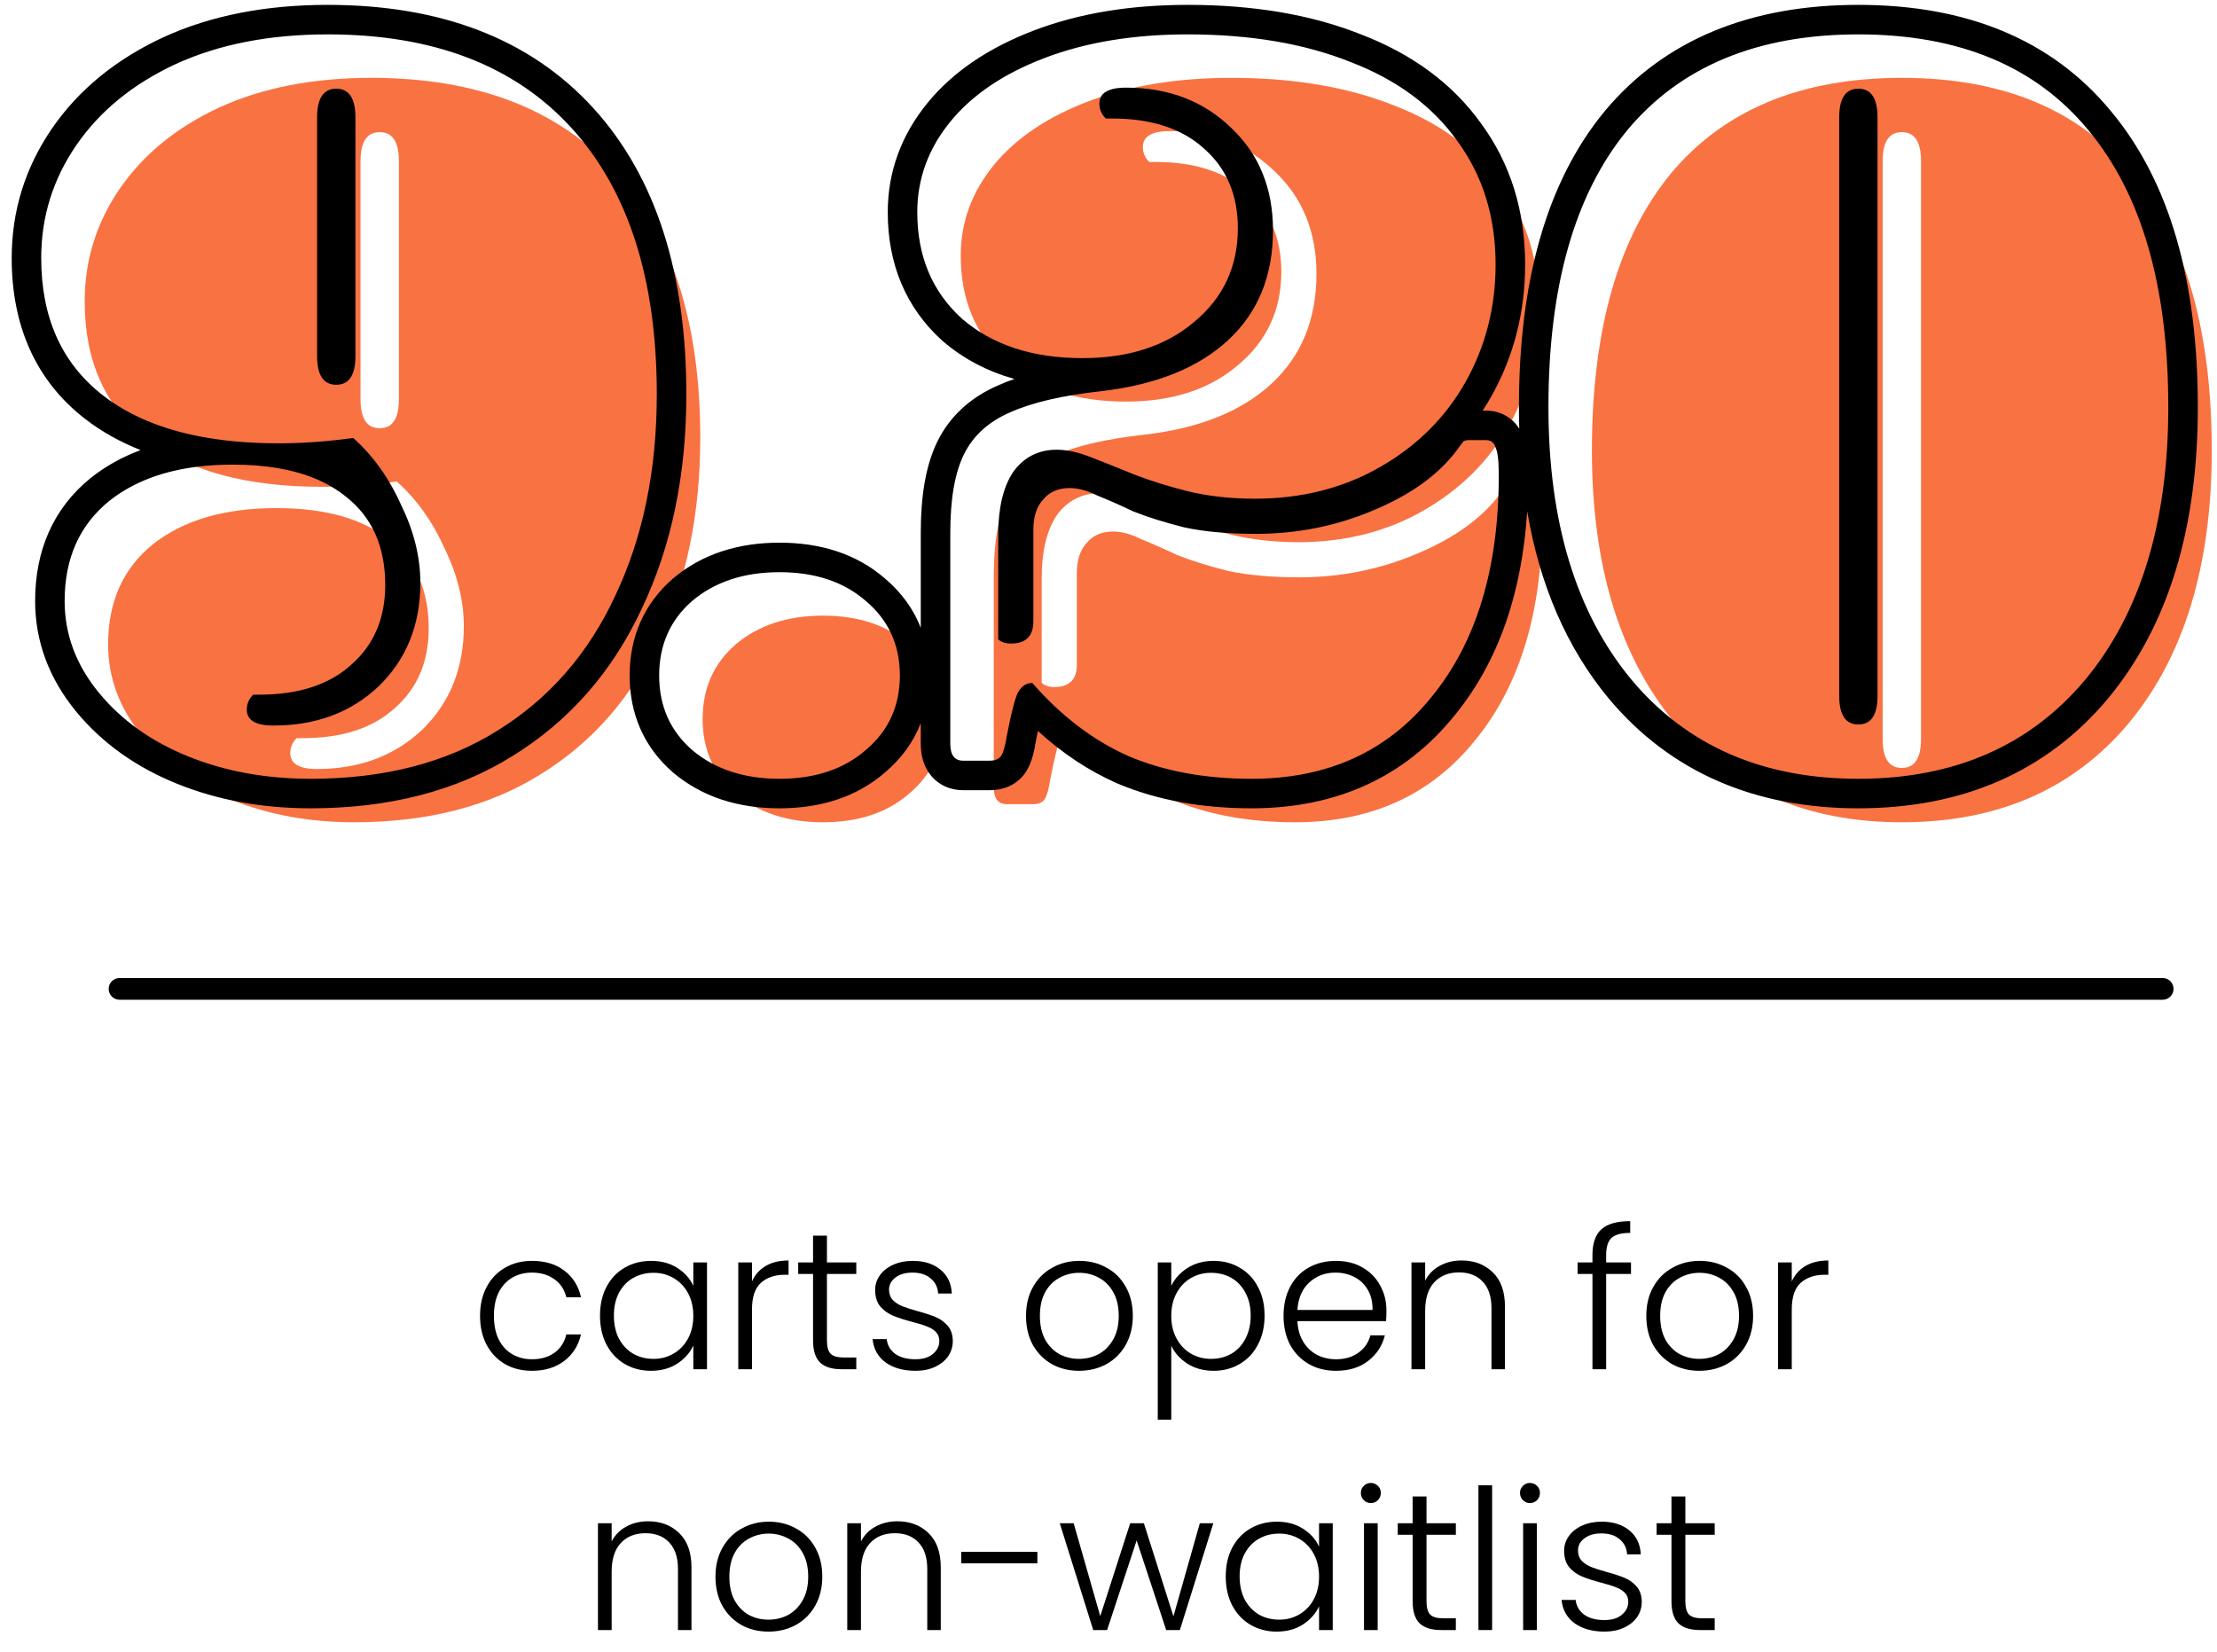 <svg width="102" height="76" viewBox="0 0 102 76" fill="none" xmlns="http://www.w3.org/2000/svg">
<path d="M22.086 60.543C22.086 60.033 22.188 59.589 22.392 59.211C22.596 58.827 22.878 58.533 23.238 58.329C23.598 58.119 24.009 58.014 24.471 58.014C25.077 58.014 25.575 58.164 25.965 58.464C26.361 58.764 26.616 59.172 26.73 59.688H26.055C25.971 59.334 25.788 59.058 25.506 58.86C25.23 58.656 24.885 58.554 24.471 58.554C24.141 58.554 23.844 58.629 23.58 58.779C23.316 58.929 23.106 59.154 22.95 59.454C22.8 59.748 22.725 60.111 22.725 60.543C22.725 60.975 22.8 61.341 22.95 61.641C23.106 61.941 23.316 62.166 23.58 62.316C23.844 62.466 24.141 62.541 24.471 62.541C24.885 62.541 25.23 62.442 25.506 62.244C25.788 62.04 25.971 61.758 26.055 61.398H26.73C26.616 61.902 26.361 62.307 25.965 62.613C25.569 62.919 25.071 63.072 24.471 63.072C24.009 63.072 23.598 62.97 23.238 62.766C22.878 62.556 22.596 62.262 22.392 61.884C22.188 61.5 22.086 61.053 22.086 60.543Z" fill="black"/>
<path d="M27.605 60.534C27.605 60.03 27.704 59.589 27.902 59.211C28.106 58.827 28.385 58.533 28.739 58.329C29.099 58.119 29.504 58.014 29.954 58.014C30.422 58.014 30.824 58.122 31.16 58.338C31.502 58.554 31.748 58.83 31.898 59.166V58.086H32.528V63H31.898V61.911C31.742 62.247 31.493 62.526 31.151 62.748C30.815 62.964 30.413 63.072 29.945 63.072C29.501 63.072 29.099 62.967 28.739 62.757C28.385 62.547 28.106 62.25 27.902 61.866C27.704 61.482 27.605 61.038 27.605 60.534ZM31.898 60.543C31.898 60.147 31.817 59.799 31.655 59.499C31.493 59.199 31.271 58.968 30.989 58.806C30.713 58.644 30.407 58.563 30.071 58.563C29.723 58.563 29.411 58.641 29.135 58.797C28.859 58.953 28.64 59.181 28.478 59.481C28.322 59.775 28.244 60.126 28.244 60.534C28.244 60.936 28.322 61.29 28.478 61.596C28.64 61.896 28.859 62.127 29.135 62.289C29.411 62.445 29.723 62.523 30.071 62.523C30.407 62.523 30.713 62.442 30.989 62.28C31.271 62.118 31.493 61.887 31.655 61.587C31.817 61.287 31.898 60.939 31.898 60.543Z" fill="black"/>
<path d="M34.597 58.959C34.735 58.653 34.945 58.416 35.227 58.248C35.515 58.08 35.866 57.996 36.28 57.996V58.653H36.109C35.653 58.653 35.287 58.776 35.011 59.022C34.735 59.268 34.597 59.679 34.597 60.255V63H33.967V58.086H34.597V58.959Z" fill="black"/>
<path d="M38.046 58.617V61.668C38.046 61.968 38.103 62.175 38.217 62.289C38.331 62.403 38.532 62.46 38.82 62.46H39.396V63H38.721C38.277 63 37.947 62.898 37.731 62.694C37.515 62.484 37.407 62.142 37.407 61.668V58.617H36.723V58.086H37.407V56.853H38.046V58.086H39.396V58.617H38.046Z" fill="black"/>
<path d="M42.127 63.072C41.563 63.072 41.101 62.943 40.741 62.685C40.387 62.421 40.189 62.064 40.147 61.614H40.795C40.825 61.89 40.954 62.115 41.182 62.289C41.416 62.457 41.728 62.541 42.118 62.541C42.46 62.541 42.727 62.46 42.919 62.298C43.117 62.136 43.216 61.935 43.216 61.695C43.216 61.527 43.162 61.389 43.054 61.281C42.946 61.173 42.808 61.089 42.64 61.029C42.478 60.963 42.256 60.894 41.974 60.822C41.608 60.726 41.311 60.63 41.083 60.534C40.855 60.438 40.66 60.297 40.498 60.111C40.342 59.919 40.264 59.664 40.264 59.346C40.264 59.106 40.336 58.884 40.48 58.68C40.624 58.476 40.828 58.314 41.092 58.194C41.356 58.074 41.656 58.014 41.992 58.014C42.52 58.014 42.946 58.149 43.27 58.419C43.594 58.683 43.768 59.049 43.792 59.517H43.162C43.144 59.229 43.03 58.998 42.82 58.824C42.616 58.644 42.334 58.554 41.974 58.554C41.656 58.554 41.398 58.629 41.2 58.779C41.002 58.929 40.903 59.115 40.903 59.337C40.903 59.529 40.96 59.688 41.074 59.814C41.194 59.934 41.341 60.03 41.515 60.102C41.689 60.168 41.923 60.243 42.217 60.327C42.571 60.423 42.853 60.516 43.063 60.606C43.273 60.696 43.453 60.828 43.603 61.002C43.753 61.176 43.831 61.407 43.837 61.695C43.837 61.959 43.765 62.196 43.621 62.406C43.477 62.61 43.276 62.772 43.018 62.892C42.76 63.012 42.463 63.072 42.127 63.072Z" fill="black"/>
<path d="M49.644 63.072C49.182 63.072 48.765 62.97 48.393 62.766C48.027 62.556 47.736 62.262 47.52 61.884C47.31 61.5 47.205 61.053 47.205 60.543C47.205 60.033 47.313 59.589 47.529 59.211C47.745 58.827 48.039 58.533 48.411 58.329C48.783 58.119 49.2 58.014 49.662 58.014C50.124 58.014 50.541 58.119 50.913 58.329C51.291 58.533 51.585 58.827 51.795 59.211C52.011 59.589 52.119 60.033 52.119 60.543C52.119 61.047 52.011 61.491 51.795 61.875C51.579 62.259 51.282 62.556 50.904 62.766C50.526 62.97 50.106 63.072 49.644 63.072ZM49.644 62.523C49.968 62.523 50.268 62.451 50.544 62.307C50.82 62.157 51.042 61.935 51.21 61.641C51.384 61.341 51.471 60.975 51.471 60.543C51.471 60.111 51.387 59.748 51.219 59.454C51.051 59.154 50.829 58.932 50.553 58.788C50.277 58.638 49.977 58.563 49.653 58.563C49.329 58.563 49.029 58.638 48.753 58.788C48.477 58.932 48.255 59.154 48.087 59.454C47.925 59.748 47.844 60.111 47.844 60.543C47.844 60.975 47.925 61.341 48.087 61.641C48.255 61.935 48.474 62.157 48.744 62.307C49.02 62.451 49.32 62.523 49.644 62.523Z" fill="black"/>
<path d="M53.888 59.166C54.044 58.836 54.29 58.563 54.626 58.347C54.968 58.125 55.373 58.014 55.841 58.014C56.285 58.014 56.684 58.119 57.038 58.329C57.398 58.533 57.677 58.827 57.875 59.211C58.079 59.589 58.181 60.03 58.181 60.534C58.181 61.038 58.079 61.482 57.875 61.866C57.677 62.25 57.398 62.547 57.038 62.757C56.684 62.967 56.285 63.072 55.841 63.072C55.379 63.072 54.977 62.964 54.635 62.748C54.293 62.526 54.044 62.25 53.888 61.92V65.322H53.267V58.086H53.888V59.166ZM57.542 60.534C57.542 60.126 57.461 59.775 57.299 59.481C57.143 59.181 56.927 58.953 56.651 58.797C56.375 58.641 56.063 58.563 55.715 58.563C55.379 58.563 55.07 58.644 54.788 58.806C54.512 58.968 54.293 59.199 54.131 59.499C53.969 59.799 53.888 60.147 53.888 60.543C53.888 60.939 53.969 61.287 54.131 61.587C54.293 61.887 54.512 62.118 54.788 62.28C55.07 62.442 55.379 62.523 55.715 62.523C56.063 62.523 56.375 62.445 56.651 62.289C56.927 62.127 57.143 61.896 57.299 61.596C57.461 61.29 57.542 60.936 57.542 60.534Z" fill="black"/>
<path d="M63.787 60.291C63.787 60.507 63.781 60.672 63.769 60.786H59.692C59.71 61.158 59.8 61.476 59.962 61.74C60.124 62.004 60.337 62.205 60.601 62.343C60.865 62.475 61.153 62.541 61.465 62.541C61.873 62.541 62.215 62.442 62.491 62.244C62.773 62.046 62.959 61.779 63.049 61.443H63.715C63.595 61.923 63.337 62.316 62.941 62.622C62.551 62.922 62.059 63.072 61.465 63.072C61.003 63.072 60.589 62.97 60.223 62.766C59.857 62.556 59.569 62.262 59.359 61.884C59.155 61.5 59.053 61.053 59.053 60.543C59.053 60.033 59.155 59.586 59.359 59.202C59.563 58.818 59.848 58.524 60.214 58.32C60.58 58.116 60.997 58.014 61.465 58.014C61.933 58.014 62.341 58.116 62.689 58.32C63.043 58.524 63.313 58.8 63.499 59.148C63.691 59.49 63.787 59.871 63.787 60.291ZM63.148 60.273C63.154 59.907 63.079 59.595 62.923 59.337C62.773 59.079 62.566 58.884 62.302 58.752C62.038 58.62 61.75 58.554 61.438 58.554C60.97 58.554 60.571 58.704 60.241 59.004C59.911 59.304 59.728 59.727 59.692 60.273H63.148Z" fill="black"/>
<path d="M67.243 57.996C67.831 57.996 68.311 58.179 68.683 58.545C69.055 58.905 69.241 59.43 69.241 60.12V63H68.62V60.192C68.62 59.658 68.485 59.25 68.215 58.968C67.951 58.686 67.588 58.545 67.126 58.545C66.652 58.545 66.274 58.695 65.992 58.995C65.71 59.295 65.569 59.736 65.569 60.318V63H64.939V58.086H65.569V58.923C65.725 58.623 65.95 58.395 66.244 58.239C66.538 58.077 66.871 57.996 67.243 57.996Z" fill="black"/>
<path d="M75.039 58.617H73.896V63H73.266V58.617H72.582V58.086H73.266V57.744C73.266 57.21 73.401 56.817 73.671 56.565C73.947 56.313 74.391 56.187 75.003 56.187V56.727C74.595 56.727 74.307 56.805 74.139 56.961C73.977 57.117 73.896 57.378 73.896 57.744V58.086H75.039V58.617Z" fill="black"/>
<path d="M78.182 63.072C77.72 63.072 77.303 62.97 76.931 62.766C76.565 62.556 76.274 62.262 76.058 61.884C75.848 61.5 75.743 61.053 75.743 60.543C75.743 60.033 75.851 59.589 76.067 59.211C76.283 58.827 76.577 58.533 76.949 58.329C77.321 58.119 77.738 58.014 78.2 58.014C78.662 58.014 79.079 58.119 79.451 58.329C79.829 58.533 80.123 58.827 80.333 59.211C80.549 59.589 80.657 60.033 80.657 60.543C80.657 61.047 80.549 61.491 80.333 61.875C80.117 62.259 79.82 62.556 79.442 62.766C79.064 62.97 78.644 63.072 78.182 63.072ZM78.182 62.523C78.506 62.523 78.806 62.451 79.082 62.307C79.358 62.157 79.58 61.935 79.748 61.641C79.922 61.341 80.009 60.975 80.009 60.543C80.009 60.111 79.925 59.748 79.757 59.454C79.589 59.154 79.367 58.932 79.091 58.788C78.815 58.638 78.515 58.563 78.191 58.563C77.867 58.563 77.567 58.638 77.291 58.788C77.015 58.932 76.793 59.154 76.625 59.454C76.463 59.748 76.382 60.111 76.382 60.543C76.382 60.975 76.463 61.341 76.625 61.641C76.793 61.935 77.012 62.157 77.282 62.307C77.558 62.451 77.858 62.523 78.182 62.523Z" fill="black"/>
<path d="M82.436 58.959C82.573 58.653 82.784 58.416 83.066 58.248C83.353 58.08 83.704 57.996 84.118 57.996V58.653H83.948C83.492 58.653 83.126 58.776 82.85 59.022C82.573 59.268 82.436 59.679 82.436 60.255V63H81.805V58.086H82.436V58.959Z" fill="black"/>
<path d="M29.815 69.996C30.403 69.996 30.883 70.179 31.255 70.545C31.627 70.905 31.813 71.43 31.813 72.12V75H31.192V72.192C31.192 71.658 31.057 71.25 30.787 70.968C30.523 70.686 30.16 70.545 29.698 70.545C29.224 70.545 28.846 70.695 28.564 70.995C28.282 71.295 28.141 71.736 28.141 72.318V75H27.511V70.086H28.141V70.923C28.297 70.623 28.522 70.395 28.816 70.239C29.11 70.077 29.443 69.996 29.815 69.996Z" fill="black"/>
<path d="M35.357 75.072C34.895 75.072 34.478 74.97 34.106 74.766C33.74 74.556 33.449 74.262 33.233 73.884C33.023 73.5 32.918 73.053 32.918 72.543C32.918 72.033 33.026 71.589 33.242 71.211C33.458 70.827 33.752 70.533 34.124 70.329C34.496 70.119 34.913 70.014 35.375 70.014C35.837 70.014 36.254 70.119 36.626 70.329C37.004 70.533 37.298 70.827 37.508 71.211C37.724 71.589 37.832 72.033 37.832 72.543C37.832 73.047 37.724 73.491 37.508 73.875C37.292 74.259 36.995 74.556 36.617 74.766C36.239 74.97 35.819 75.072 35.357 75.072ZM35.357 74.523C35.681 74.523 35.981 74.451 36.257 74.307C36.533 74.157 36.755 73.935 36.923 73.641C37.097 73.341 37.184 72.975 37.184 72.543C37.184 72.111 37.1 71.748 36.932 71.454C36.764 71.154 36.542 70.932 36.266 70.788C35.99 70.638 35.69 70.563 35.366 70.563C35.042 70.563 34.742 70.638 34.466 70.788C34.19 70.932 33.968 71.154 33.8 71.454C33.638 71.748 33.557 72.111 33.557 72.543C33.557 72.975 33.638 73.341 33.8 73.641C33.968 73.935 34.187 74.157 34.457 74.307C34.733 74.451 35.033 74.523 35.357 74.523Z" fill="black"/>
<path d="M41.285 69.996C41.873 69.996 42.353 70.179 42.725 70.545C43.097 70.905 43.283 71.43 43.283 72.12V75H42.662V72.192C42.662 71.658 42.527 71.25 42.257 70.968C41.993 70.686 41.63 70.545 41.168 70.545C40.694 70.545 40.316 70.695 40.034 70.995C39.752 71.295 39.611 71.736 39.611 72.318V75H38.981V70.086H39.611V70.923C39.767 70.623 39.992 70.395 40.286 70.239C40.58 70.077 40.913 69.996 41.285 69.996Z" fill="black"/>
<path d="M47.727 71.4V71.931H44.226V71.4H47.727Z" fill="black"/>
<path d="M55.823 70.086L54.284 75H53.654L52.295 70.878L50.936 75H50.297L48.758 70.086H49.397L50.621 74.361L51.998 70.086H52.628L53.987 74.37L55.202 70.086H55.823Z" fill="black"/>
<path d="M56.394 72.534C56.394 72.03 56.493 71.589 56.691 71.211C56.895 70.827 57.174 70.533 57.528 70.329C57.888 70.119 58.293 70.014 58.743 70.014C59.211 70.014 59.613 70.122 59.949 70.338C60.291 70.554 60.537 70.83 60.687 71.166V70.086H61.317V75H60.687V73.911C60.531 74.247 60.282 74.526 59.94 74.748C59.604 74.964 59.202 75.072 58.734 75.072C58.29 75.072 57.888 74.967 57.528 74.757C57.174 74.547 56.895 74.25 56.691 73.866C56.493 73.482 56.394 73.038 56.394 72.534ZM60.687 72.543C60.687 72.147 60.606 71.799 60.444 71.499C60.282 71.199 60.06 70.968 59.778 70.806C59.502 70.644 59.196 70.563 58.86 70.563C58.512 70.563 58.2 70.641 57.924 70.797C57.648 70.953 57.429 71.181 57.267 71.481C57.111 71.775 57.033 72.126 57.033 72.534C57.033 72.936 57.111 73.29 57.267 73.596C57.429 73.896 57.648 74.127 57.924 74.289C58.2 74.445 58.512 74.523 58.86 74.523C59.196 74.523 59.502 74.442 59.778 74.28C60.06 74.118 60.282 73.887 60.444 73.587C60.606 73.287 60.687 72.939 60.687 72.543Z" fill="black"/>
<path d="M63.07 69.159C62.944 69.159 62.836 69.114 62.746 69.024C62.656 68.934 62.611 68.823 62.611 68.691C62.611 68.559 62.656 68.451 62.746 68.367C62.836 68.277 62.944 68.232 63.07 68.232C63.196 68.232 63.304 68.277 63.394 68.367C63.484 68.451 63.529 68.559 63.529 68.691C63.529 68.823 63.484 68.934 63.394 69.024C63.304 69.114 63.196 69.159 63.07 69.159ZM63.385 70.086V75H62.755V70.086H63.385Z" fill="black"/>
<path d="M65.631 70.617V73.668C65.631 73.968 65.688 74.175 65.802 74.289C65.916 74.403 66.117 74.46 66.405 74.46H66.981V75H66.306C65.862 75 65.532 74.898 65.316 74.694C65.1 74.484 64.992 74.142 64.992 73.668V70.617H64.308V70.086H64.992V68.853H65.631V70.086H66.981V70.617H65.631Z" fill="black"/>
<path d="M68.65 68.34V75H68.02V68.34H68.65Z" fill="black"/>
<path d="M70.391 69.159C70.266 69.159 70.157 69.114 70.067 69.024C69.978 68.934 69.932 68.823 69.932 68.691C69.932 68.559 69.978 68.451 70.067 68.367C70.157 68.277 70.266 68.232 70.391 68.232C70.517 68.232 70.626 68.277 70.716 68.367C70.805 68.451 70.85 68.559 70.85 68.691C70.85 68.823 70.805 68.934 70.716 69.024C70.626 69.114 70.517 69.159 70.391 69.159ZM70.707 70.086V75H70.076V70.086H70.707Z" fill="black"/>
<path d="M73.825 75.072C73.261 75.072 72.799 74.943 72.439 74.685C72.085 74.421 71.887 74.064 71.845 73.614H72.493C72.523 73.89 72.652 74.115 72.88 74.289C73.114 74.457 73.426 74.541 73.816 74.541C74.158 74.541 74.425 74.46 74.617 74.298C74.815 74.136 74.914 73.935 74.914 73.695C74.914 73.527 74.86 73.389 74.752 73.281C74.644 73.173 74.506 73.089 74.338 73.029C74.176 72.963 73.954 72.894 73.672 72.822C73.306 72.726 73.009 72.63 72.781 72.534C72.553 72.438 72.358 72.297 72.196 72.111C72.04 71.919 71.962 71.664 71.962 71.346C71.962 71.106 72.034 70.884 72.178 70.68C72.322 70.476 72.526 70.314 72.79 70.194C73.054 70.074 73.354 70.014 73.69 70.014C74.218 70.014 74.644 70.149 74.968 70.419C75.292 70.683 75.466 71.049 75.49 71.517H74.86C74.842 71.229 74.728 70.998 74.518 70.824C74.314 70.644 74.032 70.554 73.672 70.554C73.354 70.554 73.096 70.629 72.898 70.779C72.7 70.929 72.601 71.115 72.601 71.337C72.601 71.529 72.658 71.688 72.772 71.814C72.892 71.934 73.039 72.03 73.213 72.102C73.387 72.168 73.621 72.243 73.915 72.327C74.269 72.423 74.551 72.516 74.761 72.606C74.971 72.696 75.151 72.828 75.301 73.002C75.451 73.176 75.529 73.407 75.535 73.695C75.535 73.959 75.463 74.196 75.319 74.406C75.175 74.61 74.974 74.772 74.716 74.892C74.458 75.012 74.161 75.072 73.825 75.072Z" fill="black"/>
<path d="M77.54 70.617V73.668C77.54 73.968 77.597 74.175 77.711 74.289C77.825 74.403 78.026 74.46 78.314 74.46H78.89V75H78.215C77.771 75 77.441 74.898 77.225 74.694C77.009 74.484 76.901 74.142 76.901 73.668V70.617H76.217V70.086H76.901V68.853H77.54V70.086H78.89V70.617H77.54Z" fill="black"/>
<path fill-rule="evenodd" clip-rule="evenodd" d="M5 45.5C5 45.224 5.224 45 5.5 45H99.5C99.776 45 100 45.224 100 45.5C100 45.776 99.776 46 99.5 46H5.5C5.224 46 5 45.776 5 45.5Z" fill="black"/>
<path d="M19.724 28.915C19.724 30.45 19.201 31.675 18.155 32.59C17.143 33.505 15.738 33.962 13.941 33.962H13.648C13.451 34.158 13.354 34.387 13.354 34.648C13.354 35.138 13.762 35.383 14.579 35.383C16.538 35.383 18.155 34.779 19.43 33.57C20.703 32.329 21.34 30.744 21.34 28.817C21.34 27.641 21.047 26.449 20.459 25.24C19.903 23.999 19.168 22.97 18.253 22.153C17.045 22.316 15.902 22.398 14.823 22.398C11.328 22.398 8.633 21.663 6.738 20.193C4.844 18.723 3.896 16.616 3.896 13.872C3.896 11.977 4.435 10.246 5.513 8.678C6.591 7.11 8.11 5.869 10.07 4.954C12.063 4.039 14.399 3.582 17.078 3.582C21.945 3.582 25.685 5.019 28.299 7.894C30.912 10.769 32.218 14.852 32.218 20.144C32.218 23.639 31.581 26.726 30.308 29.405C29.066 32.084 27.253 34.158 24.869 35.628C22.517 37.098 19.658 37.833 16.294 37.833C14.236 37.833 12.357 37.49 10.659 36.804C8.96 36.118 7.588 35.138 6.542 33.864C5.497 32.59 4.974 31.185 4.974 29.65C4.974 27.69 5.66 26.155 7.032 25.044C8.437 23.933 10.332 23.378 12.716 23.378C14.97 23.378 16.702 23.868 17.91 24.848C19.119 25.795 19.724 27.151 19.724 28.915ZM17.47 6.081C16.881 6.081 16.587 6.522 16.587 7.404V18.38C16.587 19.262 16.881 19.703 17.47 19.703C18.058 19.703 18.352 19.262 18.352 18.38V7.404C18.352 6.522 18.058 6.081 17.47 6.081Z" fill="#F97242"/>
<path d="M37.864 37.833C36.231 37.833 34.892 37.392 33.846 36.51C32.834 35.628 32.327 34.485 32.327 33.08C32.327 31.675 32.834 30.532 33.846 29.65C34.892 28.768 36.231 28.327 37.864 28.327C39.498 28.327 40.821 28.768 41.833 29.65C42.879 30.532 43.401 31.675 43.401 33.08C43.401 34.485 42.879 35.628 41.833 36.51C40.821 37.392 39.498 37.833 37.864 37.833Z" fill="#F97242"/>
<path d="M49.543 26.367C49.543 25.779 49.69 25.322 49.984 24.995C50.278 24.636 50.687 24.456 51.209 24.456C51.601 24.456 52.026 24.57 52.483 24.799C52.973 24.995 53.529 25.24 54.149 25.534C54.803 25.795 55.587 26.04 56.501 26.269C57.416 26.465 58.51 26.563 59.784 26.563C61.679 26.563 63.476 26.204 65.174 25.485C66.906 24.766 68.196 23.835 69.045 22.692C69.209 22.463 69.307 22.333 69.339 22.3C69.405 22.267 69.47 22.251 69.535 22.251H70.368C70.597 22.251 70.744 22.365 70.809 22.594C70.907 22.79 70.956 23.215 70.956 23.868C70.956 28.147 69.927 31.545 67.869 34.06C65.844 36.575 63.084 37.833 59.588 37.833C57.465 37.833 55.587 37.49 53.953 36.804C52.32 36.085 50.834 34.958 49.494 33.423C49.2 33.423 48.972 33.586 48.808 33.913C48.678 34.207 48.514 34.86 48.318 35.873C48.253 36.298 48.171 36.592 48.073 36.755C47.975 36.918 47.796 37 47.534 37H46.309C45.917 37 45.721 36.739 45.721 36.216V26.514C45.721 24.946 45.934 23.737 46.358 22.888C46.783 22.039 47.485 21.402 48.465 20.977C49.478 20.52 50.883 20.193 52.679 19.997C55.195 19.703 57.138 18.919 58.51 17.645C59.882 16.371 60.568 14.689 60.568 12.598C60.568 10.671 59.931 9.103 58.657 7.894C57.383 6.653 55.766 6.032 53.806 6.032C52.99 6.032 52.581 6.277 52.581 6.767C52.581 7.028 52.679 7.257 52.875 7.453H53.169C54.966 7.453 56.371 7.91 57.383 8.825C58.429 9.74 58.951 10.965 58.951 12.5C58.951 14.264 58.282 15.701 56.942 16.812C55.636 17.923 53.921 18.478 51.797 18.478C49.511 18.478 47.665 17.874 46.26 16.665C44.888 15.424 44.202 13.79 44.202 11.765C44.202 10.23 44.709 8.841 45.721 7.6C46.734 6.359 48.188 5.379 50.082 4.66C51.977 3.941 54.166 3.582 56.648 3.582C59.523 3.582 62.022 4.007 64.145 4.856C66.269 5.673 67.902 6.881 69.045 8.482C70.221 10.083 70.809 11.977 70.809 14.166C70.809 16.126 70.352 17.923 69.437 19.556C68.523 21.189 67.216 22.496 65.517 23.476C63.819 24.456 61.891 24.946 59.735 24.946C58.625 24.946 57.596 24.832 56.648 24.603C55.734 24.374 54.901 24.113 54.149 23.819C53.431 23.525 52.777 23.264 52.189 23.035C51.601 22.806 51.079 22.692 50.621 22.692C49.772 22.692 49.102 23.035 48.612 23.721C48.155 24.407 47.926 25.371 47.926 26.612V31.414C48.057 31.545 48.253 31.61 48.514 31.61C49.2 31.61 49.543 31.267 49.543 30.581V26.367Z" fill="#F97242"/>
<path d="M87.5 37.833C83.09 37.833 79.611 36.314 77.063 33.276C74.515 30.205 73.241 26.024 73.241 20.732C73.241 15.179 74.45 10.932 76.867 7.992C79.317 5.052 82.862 3.582 87.5 3.582C92.139 3.582 95.667 5.052 98.084 7.992C100.534 10.932 101.759 15.179 101.759 20.732C101.759 26.024 100.485 30.205 97.937 33.276C95.389 36.314 91.91 37.833 87.5 37.833ZM87.5 35.334C88.088 35.334 88.382 34.893 88.382 34.011V7.404C88.382 6.522 88.088 6.081 87.5 6.081C86.912 6.081 86.618 6.522 86.618 7.404V34.011C86.618 34.893 86.912 35.334 87.5 35.334Z" fill="#F97242"/>
<path fill-rule="evenodd" clip-rule="evenodd" d="M16.155 30.59C17.201 29.675 17.724 28.45 17.724 26.915C17.724 25.151 17.119 23.795 15.911 22.848C15.302 22.355 14.561 21.985 13.687 21.74C13.412 21.663 13.124 21.599 12.823 21.546C12.181 21.434 11.479 21.378 10.716 21.378C10.183 21.378 9.674 21.406 9.189 21.461C7.508 21.654 6.123 22.182 5.032 23.044C3.66 24.155 2.974 25.69 2.974 27.65C2.974 29.185 3.497 30.59 4.542 31.864C5.588 33.138 6.96 34.118 8.658 34.804C10.357 35.49 12.236 35.833 14.293 35.833C17.658 35.833 20.517 35.098 22.869 33.628C25.253 32.158 27.066 30.084 28.308 27.405C29.581 24.726 30.218 21.639 30.218 18.144C30.218 12.852 28.912 8.769 26.299 5.894C23.685 3.019 19.945 1.582 15.078 1.582C12.399 1.582 10.063 2.039 8.07 2.954C6.11 3.869 4.591 5.11 3.513 6.678C2.435 8.246 1.896 9.977 1.896 11.872C1.896 14.616 2.844 16.723 4.738 18.193C5.925 19.114 7.426 19.746 9.241 20.09C9.711 20.179 10.203 20.249 10.716 20.3C11.383 20.365 12.085 20.398 12.823 20.398C13.155 20.398 13.493 20.39 13.838 20.375C14.612 20.34 15.417 20.266 16.253 20.153C17.168 20.97 17.903 21.999 18.459 23.24C19.047 24.449 19.34 25.641 19.34 26.817C19.34 28.744 18.703 30.329 17.43 31.57C16.155 32.779 14.539 33.383 12.579 33.383C12.34 33.383 12.136 33.362 11.967 33.32C11.958 33.318 11.95 33.316 11.941 33.314C11.827 33.283 11.729 33.242 11.648 33.192C11.451 33.069 11.354 32.888 11.354 32.648C11.354 32.387 11.451 32.158 11.648 31.962H11.941C13.738 31.962 15.143 31.505 16.155 30.59ZM6.469 20.709C5.524 20.335 4.667 19.857 3.906 19.266C1.629 17.5 0.538 14.967 0.538 11.872C0.538 9.701 1.161 7.702 2.394 5.909C3.627 4.115 5.347 2.726 7.496 1.723L7.504 1.72L7.504 1.72C9.709 0.707 12.246 0.224 15.078 0.224C20.224 0.224 24.37 1.754 27.303 4.98C30.215 8.184 31.577 12.638 31.577 18.144C31.577 21.803 30.91 25.093 29.537 27.982C28.191 30.885 26.205 33.166 23.585 34.782C20.976 36.412 17.857 37.191 14.293 37.191C12.083 37.191 10.029 36.822 8.15 36.063C6.264 35.302 4.698 34.194 3.492 32.725C2.264 31.228 1.616 29.523 1.616 27.65C1.616 25.331 2.449 23.387 4.178 21.988L4.184 21.983L4.19 21.979C4.872 21.439 5.635 21.019 6.469 20.709ZM30.962 35.541L30.954 35.534C29.63 34.381 28.969 32.857 28.969 31.08C28.969 29.303 29.63 27.779 30.954 26.626L30.962 26.619L30.97 26.612C32.306 25.485 33.975 24.969 35.864 24.969C37.748 24.969 39.408 25.482 40.717 26.619C41.477 27.262 42.027 28.024 42.363 28.885V24.514C42.363 22.856 42.582 21.403 43.144 20.281C43.727 19.113 44.686 18.27 45.916 17.735C46.154 17.628 46.406 17.528 46.673 17.436C45.438 17.091 44.331 16.517 43.374 15.694L43.362 15.684L43.349 15.672C41.664 14.147 40.844 12.133 40.844 9.765C40.844 7.902 41.468 6.214 42.669 4.741C43.867 3.272 45.541 2.171 47.601 1.39C49.68 0.602 52.037 0.224 54.648 0.224C57.65 0.224 60.324 0.666 62.641 1.592C64.966 2.487 66.826 3.842 68.145 5.685C69.507 7.541 70.168 9.722 70.168 12.166C70.168 14.347 69.656 16.374 68.623 18.22C68.494 18.45 68.358 18.674 68.215 18.893H68.368C68.714 18.893 69.122 18.983 69.484 19.265C69.662 19.403 69.796 19.562 69.898 19.726C69.888 19.398 69.883 19.067 69.883 18.732C69.883 13.004 71.127 8.402 73.818 5.129L73.824 5.122C76.587 1.807 80.553 0.224 85.5 0.224C90.446 0.224 94.399 1.806 97.13 5.126C99.856 8.399 101.118 13.002 101.118 18.732C101.118 24.237 99.791 28.759 96.983 32.143L96.978 32.149C94.141 35.531 90.261 37.191 85.5 37.191C80.74 37.191 76.86 35.531 74.023 32.149L74.018 32.143C72.073 29.799 70.838 26.908 70.263 23.522C70.024 27.281 68.944 30.446 66.924 32.916C64.617 35.778 61.454 37.191 57.588 37.191C55.32 37.191 53.257 36.825 51.428 36.056L51.417 36.052L51.406 36.047C50.088 35.467 48.87 34.657 47.752 33.632C47.721 33.778 47.69 33.936 47.657 34.106C47.589 34.536 47.48 35.051 47.238 35.454C46.807 36.172 46.074 36.358 45.534 36.358H44.309C43.782 36.358 43.189 36.162 42.782 35.619C42.43 35.15 42.363 34.608 42.363 34.216V33.275C42.027 34.136 41.477 34.898 40.717 35.541C39.408 36.678 37.748 37.191 35.864 37.191C33.975 37.191 32.306 36.675 30.97 35.548L30.962 35.541ZM39.833 34.51C40.879 33.628 41.401 32.485 41.401 31.08C41.401 29.675 40.879 28.532 39.833 27.65C38.821 26.768 37.498 26.327 35.864 26.327C34.231 26.327 32.892 26.768 31.846 27.65C30.834 28.532 30.327 29.675 30.327 31.08C30.327 32.485 30.834 33.628 31.846 34.51C32.892 35.392 34.231 35.833 35.864 35.833C37.498 35.833 38.821 35.392 39.833 34.51ZM46.318 33.873C46.431 33.294 46.532 32.832 46.623 32.488C46.666 32.324 46.707 32.187 46.745 32.077C46.767 32.014 46.788 31.959 46.808 31.913C46.972 31.586 47.2 31.423 47.494 31.423C48.834 32.958 50.32 34.085 51.953 34.804C53.587 35.49 55.465 35.833 57.588 35.833C61.084 35.833 63.844 34.575 65.869 32.06C67.927 29.545 68.956 26.147 68.956 21.868C68.956 21.215 68.907 20.79 68.809 20.594C68.744 20.365 68.597 20.251 68.368 20.251H67.535C67.47 20.251 67.405 20.267 67.339 20.3C67.307 20.333 67.209 20.463 67.045 20.692C66.196 21.835 64.906 22.766 63.174 23.485C61.476 24.204 59.679 24.563 57.784 24.563C56.51 24.563 55.416 24.465 54.501 24.269C53.587 24.04 52.803 23.795 52.149 23.534C51.529 23.24 50.973 22.995 50.483 22.799C50.026 22.57 49.601 22.456 49.209 22.456C48.687 22.456 48.278 22.636 47.984 22.995C47.69 23.322 47.543 23.779 47.543 24.367V28.581C47.543 28.925 47.457 29.183 47.285 29.354C47.263 29.375 47.241 29.395 47.217 29.414C47.048 29.545 46.814 29.61 46.514 29.61C46.253 29.61 46.057 29.545 45.926 29.414V24.612C45.926 23.371 46.155 22.407 46.612 21.721C47.102 21.035 47.772 20.692 48.621 20.692C49.079 20.692 49.601 20.806 50.189 21.035C50.777 21.264 51.431 21.525 52.149 21.819C52.901 22.113 53.734 22.374 54.648 22.603C55.596 22.832 56.625 22.946 57.735 22.946C59.891 22.946 61.819 22.456 63.517 21.476C65.216 20.496 66.523 19.189 67.437 17.556C68.352 15.923 68.809 14.126 68.809 12.166C68.809 9.977 68.221 8.083 67.045 6.482C65.902 4.881 64.269 3.673 62.145 2.856C60.022 2.007 57.523 1.582 54.648 1.582C52.166 1.582 49.977 1.941 48.082 2.66C46.188 3.379 44.734 4.359 43.721 5.6C42.709 6.841 42.202 8.23 42.202 9.765C42.202 11.79 42.888 13.424 44.26 14.665C45.665 15.874 47.511 16.478 49.797 16.478C51.921 16.478 53.636 15.923 54.942 14.812C56.282 13.701 56.951 12.264 56.951 10.5C56.951 8.965 56.429 7.74 55.383 6.825C54.371 5.91 52.966 5.453 51.169 5.453H50.875C50.679 5.257 50.581 5.028 50.581 4.767C50.581 4.527 50.679 4.346 50.875 4.223C50.957 4.173 51.055 4.132 51.169 4.101C51.178 4.099 51.186 4.097 51.195 4.095C51.364 4.053 51.568 4.032 51.806 4.032C53.766 4.032 55.383 4.653 56.657 5.894C57.931 7.103 58.568 8.671 58.568 10.598C58.568 12.689 57.882 14.371 56.51 15.645C55.138 16.919 53.195 17.703 50.679 17.997C48.883 18.193 47.478 18.52 46.465 18.977C45.485 19.402 44.783 20.039 44.358 20.888C43.934 21.737 43.721 22.946 43.721 24.514V34.216C43.721 34.739 43.917 35 44.309 35H45.534C45.796 35 45.975 34.918 46.073 34.755C46.171 34.592 46.253 34.298 46.318 33.873ZM14.588 5.404C14.588 4.522 14.882 4.081 15.47 4.081C16.058 4.081 16.352 4.522 16.352 5.404V16.38C16.352 17.262 16.058 17.703 15.47 17.703C14.882 17.703 14.588 17.262 14.588 16.38V5.404ZM75.063 31.276C77.611 34.314 81.09 35.833 85.5 35.833C89.91 35.833 93.389 34.314 95.937 31.276C98.485 28.205 99.759 24.024 99.759 18.732C99.759 13.179 98.534 8.932 96.084 5.992C93.667 3.052 90.139 1.582 85.5 1.582C80.862 1.582 77.317 3.052 74.867 5.992C72.45 8.932 71.241 13.179 71.241 18.732C71.241 24.024 72.515 28.205 75.063 31.276ZM86.382 32.011C86.382 32.893 86.088 33.334 85.5 33.334C84.912 33.334 84.618 32.893 84.618 32.011V5.404C84.618 4.522 84.912 4.081 85.5 4.081C86.088 4.081 86.382 4.522 86.382 5.404V32.011Z" fill="black"/>
</svg>
